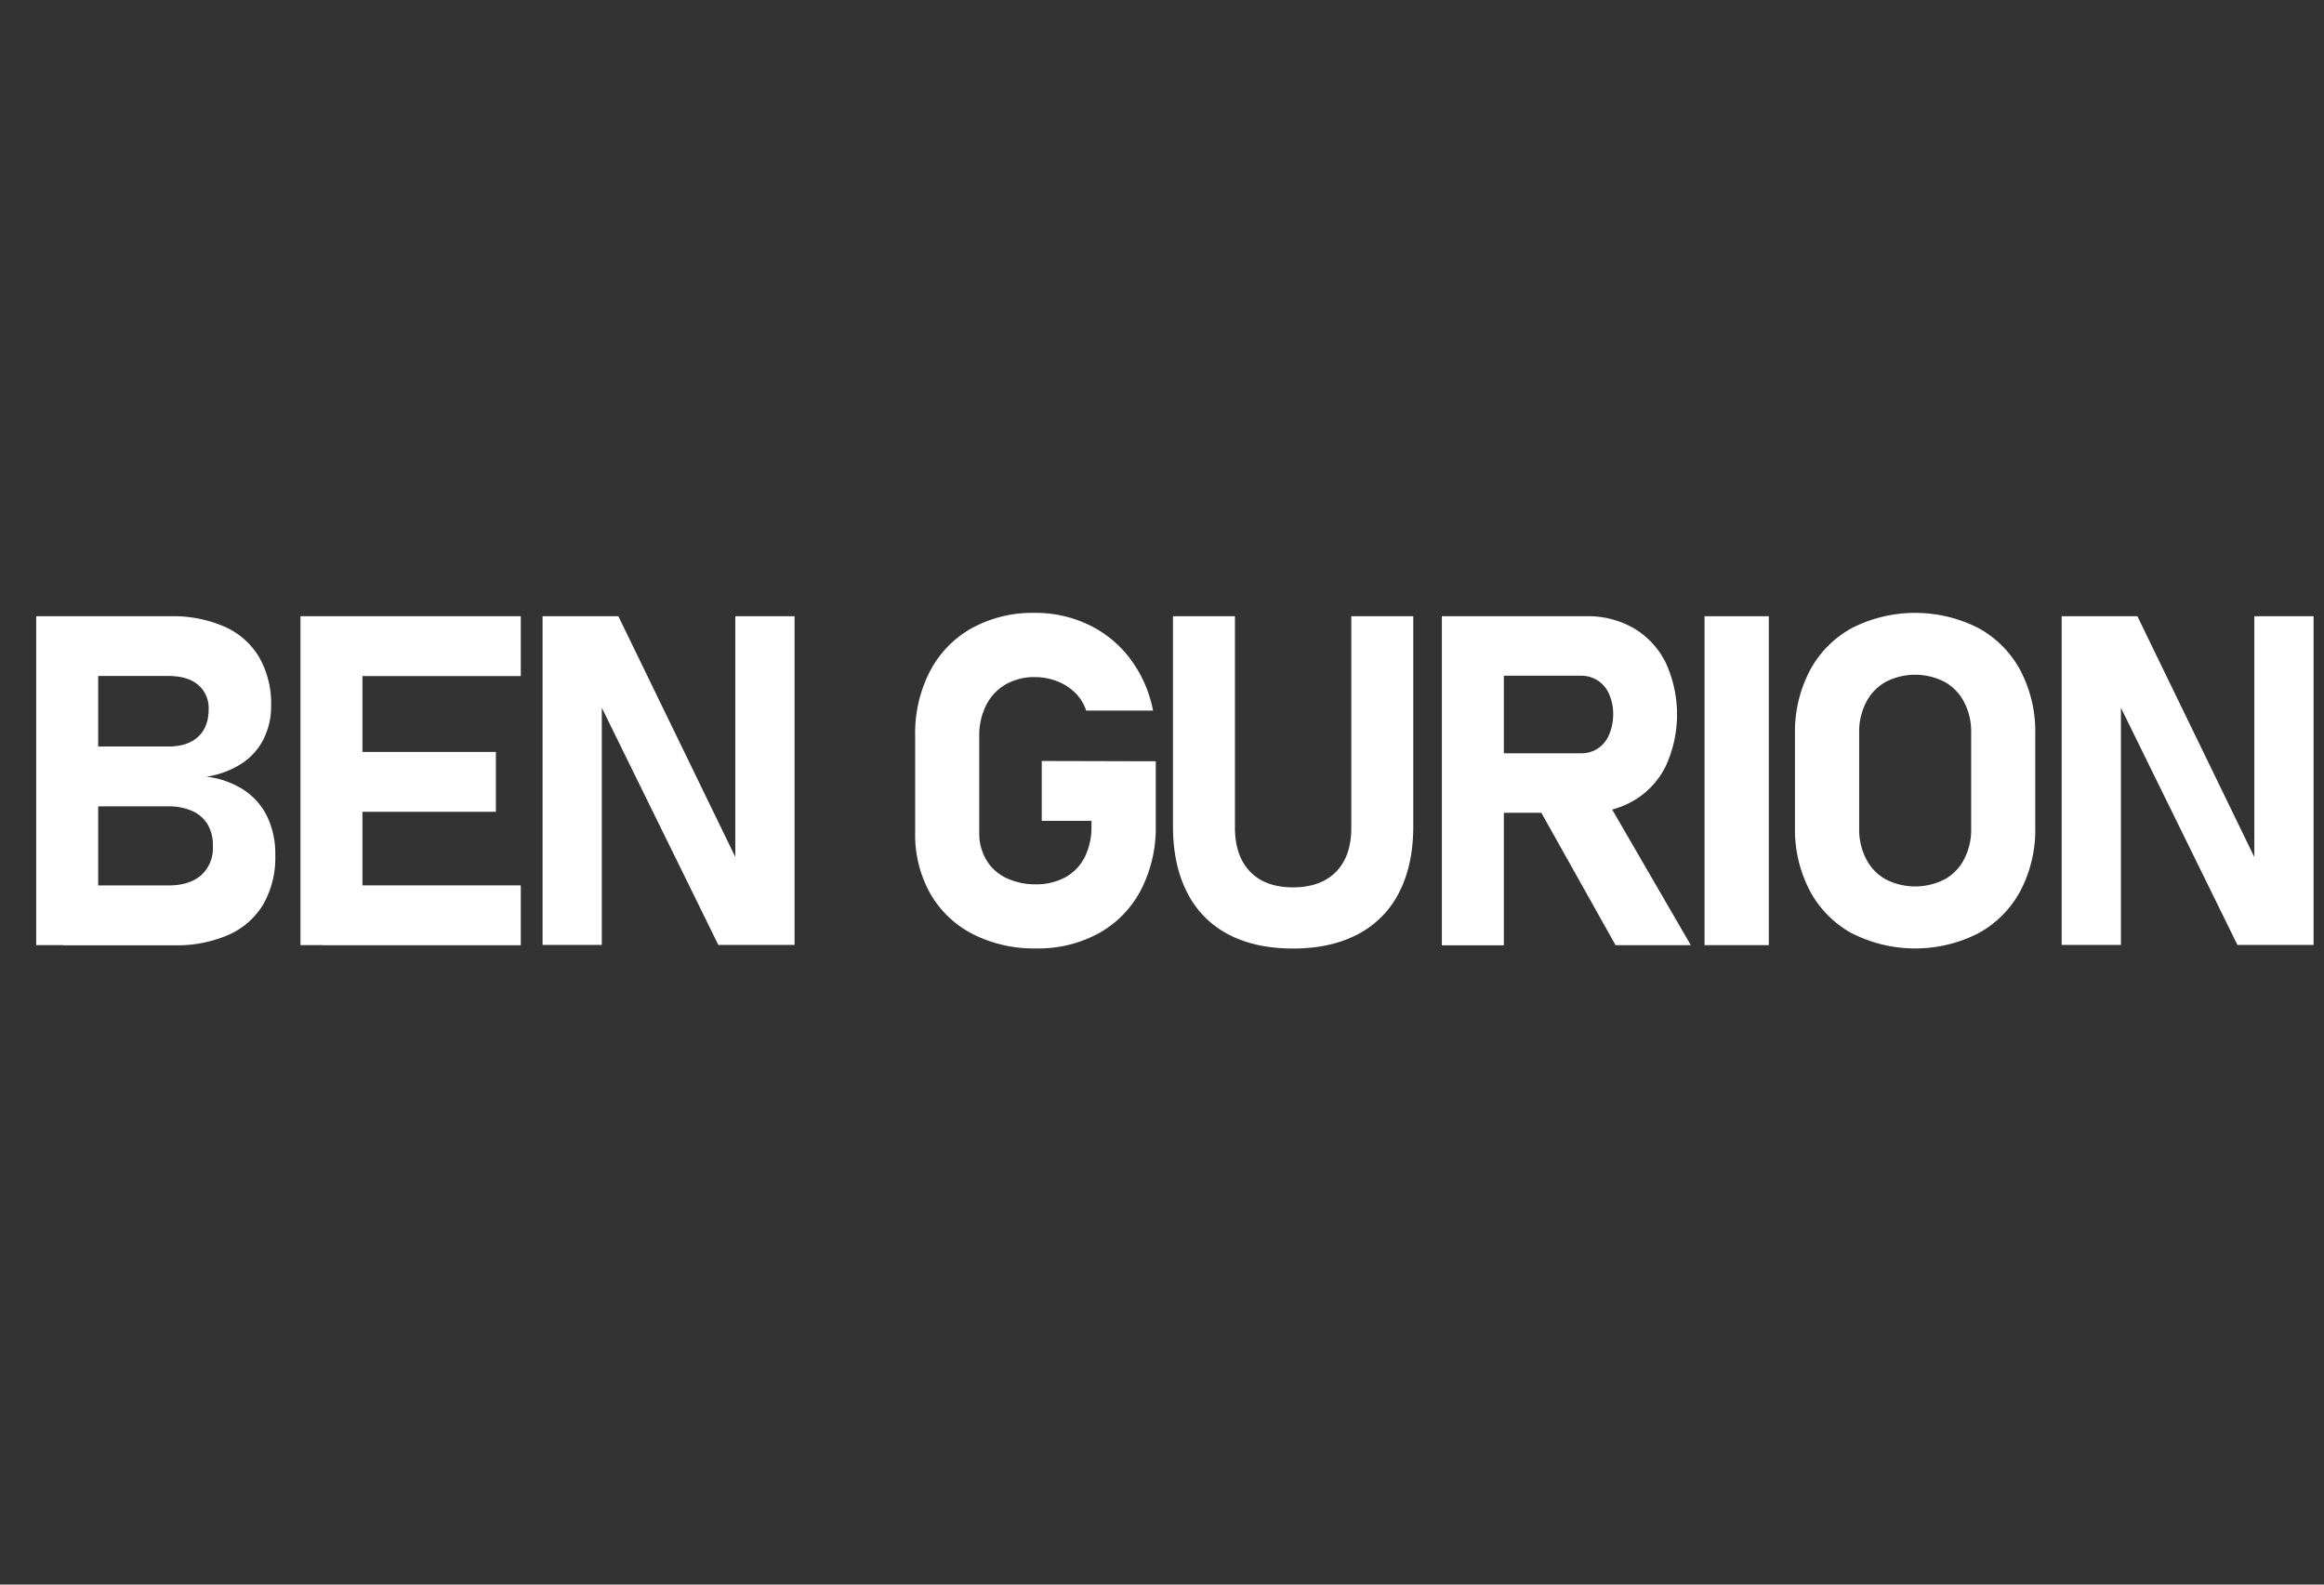 <svg id="Layer_1" data-name="Layer 1" xmlns="http://www.w3.org/2000/svg" viewBox="0 0 660 450">
  <rect x="0" y="0" width="660" height="450" fill="#333333" stroke="none"/>
  <defs>
    <style>
      .cls-1 {
        fill: #fff;
      }
    </style>
  </defs>
  <title>logo1</title>
  <g>
    <path class="cls-1" d="M10.28,175h17.6v93.4H10.28ZM18,251.45h29.8q6,0,9.35-2.92a10.38,10.38,0,0,0,3.31-8.19v-.19a11.63,11.63,0,0,0-1.48-6,9.5,9.5,0,0,0-4.34-3.82A16.17,16.17,0,0,0,47.79,229H18V212h29.8q5.46,0,8.45-2.76t3-7.77a8.66,8.66,0,0,0-3-7q-3-2.5-8.45-2.5H18V175H48.37a36.5,36.5,0,0,1,15.48,3,21.51,21.51,0,0,1,9.77,8.67A26.55,26.55,0,0,1,77,200.32,20.9,20.9,0,0,1,74.8,210a17.92,17.92,0,0,1-6.26,6.9,25.55,25.55,0,0,1-9.89,3.67,24.79,24.79,0,0,1,10.57,3.75,19,19,0,0,1,6.68,7.61,24.57,24.57,0,0,1,2.28,10.86V243a26.57,26.57,0,0,1-3.38,13.75,21.53,21.53,0,0,1-9.82,8.7,36.63,36.63,0,0,1-15.52,3H18Z"/>
    <path class="cls-1" d="M85.33,175h17.6v93.4H85.33Zm6.36,0H147.9v17H91.69Zm0,38.54h49.14v17H91.69Zm0,37.9H147.9v17H91.69Z"/>
    <path class="cls-1" d="M154.09,175h21.52l34.76,71.56-1.55,1.67V175h16.83v93.34H204l-34.63-70.47,1.54-1.67v72.14H154.09Z"/>
    <path class="cls-1" d="M328.23,216.19v18.24A38.5,38.5,0,0,1,324,252.77,29.78,29.78,0,0,1,312.11,265a35.84,35.84,0,0,1-17.86,4.34,38.33,38.33,0,0,1-18-4.08,29.27,29.27,0,0,1-12.08-11.53,34.12,34.12,0,0,1-4.27-17.28V208.93a38.32,38.32,0,0,1,4.21-18.31A29.76,29.76,0,0,1,276,178.38a35.81,35.81,0,0,1,17.86-4.33,34.79,34.79,0,0,1,15.42,3.43,32.07,32.07,0,0,1,11.79,9.74,35.81,35.81,0,0,1,6.39,14.58h-19a12.34,12.34,0,0,0-3.18-5.11,14.94,14.94,0,0,0-5.2-3.28,17.67,17.67,0,0,0-6.2-1.12,16.22,16.22,0,0,0-8.25,2.06,14,14,0,0,0-5.53,5.84,18.85,18.85,0,0,0-2,8.74v27.56a14.7,14.7,0,0,0,2,7.7,13.11,13.11,0,0,0,5.65,5.14,19,19,0,0,0,8.48,1.8,17,17,0,0,0,8.32-2,13.33,13.33,0,0,0,5.49-5.68,19,19,0,0,0,1.93-8.8v-1.54H295.85v-17Z"/>
    <path class="cls-1" d="M348.75,265.3a27.06,27.06,0,0,1-11.63-11.89q-4-7.8-4-18.79V175h17.6v60.06q0,8,4.3,12.47T367.18,252q7.9,0,12.24-4.43t4.34-12.47V175h17.6v59.61q0,11-4,18.79a27.19,27.19,0,0,1-11.69,11.89q-7.68,4.08-18.47,4.08T348.75,265.3Z"/>
    <path class="cls-1" d="M409.48,175h17.6v93.46h-17.6Zm7,38.92H449a8.55,8.55,0,0,0,4.76-1.34,8.79,8.79,0,0,0,3.18-3.86,14.84,14.84,0,0,0,1.19-5.78,14,14,0,0,0-1.13-5.78,8.79,8.79,0,0,0-3.18-3.86A8.59,8.59,0,0,0,449,191.9h-32.5V175H450.4A26,26,0,0,1,464,178.42a23.39,23.39,0,0,1,9.06,9.79,35.17,35.17,0,0,1,0,29.36,23.33,23.33,0,0,1-9.09,9.79,26,26,0,0,1-13.52,3.47H416.48Zm19.66,14.07L455,225l25.18,43.42H458.81Z"/>
    <path class="cls-1" d="M502.33,268.41H484.08V175h18.25Z"/>
    <path class="cls-1" d="M526,265.1A29.69,29.69,0,0,1,514,253a37.39,37.39,0,0,1-4.24-18.09V208.48A37.35,37.35,0,0,1,514,190.4a29.72,29.72,0,0,1,12-12.08,39.61,39.61,0,0,1,35.78,0,29.66,29.66,0,0,1,12,12.08A37.24,37.24,0,0,1,578,208.48v26.46A37.28,37.28,0,0,1,573.78,253a29.63,29.63,0,0,1-12,12.07,39.53,39.53,0,0,1-35.78,0Zm26.24-15.35a13.83,13.83,0,0,0,5.56-5.75,18.16,18.16,0,0,0,2-8.61V208a18.16,18.16,0,0,0-2-8.61,13.88,13.88,0,0,0-5.56-5.75,18.27,18.27,0,0,0-16.7,0,13.8,13.8,0,0,0-5.55,5.75,18.16,18.16,0,0,0-2,8.61v27.36a18.16,18.16,0,0,0,2,8.61,13.74,13.74,0,0,0,5.55,5.75,18.27,18.27,0,0,0,16.7,0Z"/>
    <path class="cls-1" d="M585.5,175H607l34.75,71.56-1.54,1.67V175h16.83v93.34H635.41l-34.62-70.47,1.54-1.67v72.14H585.5Z"/>
  </g>
</svg>
